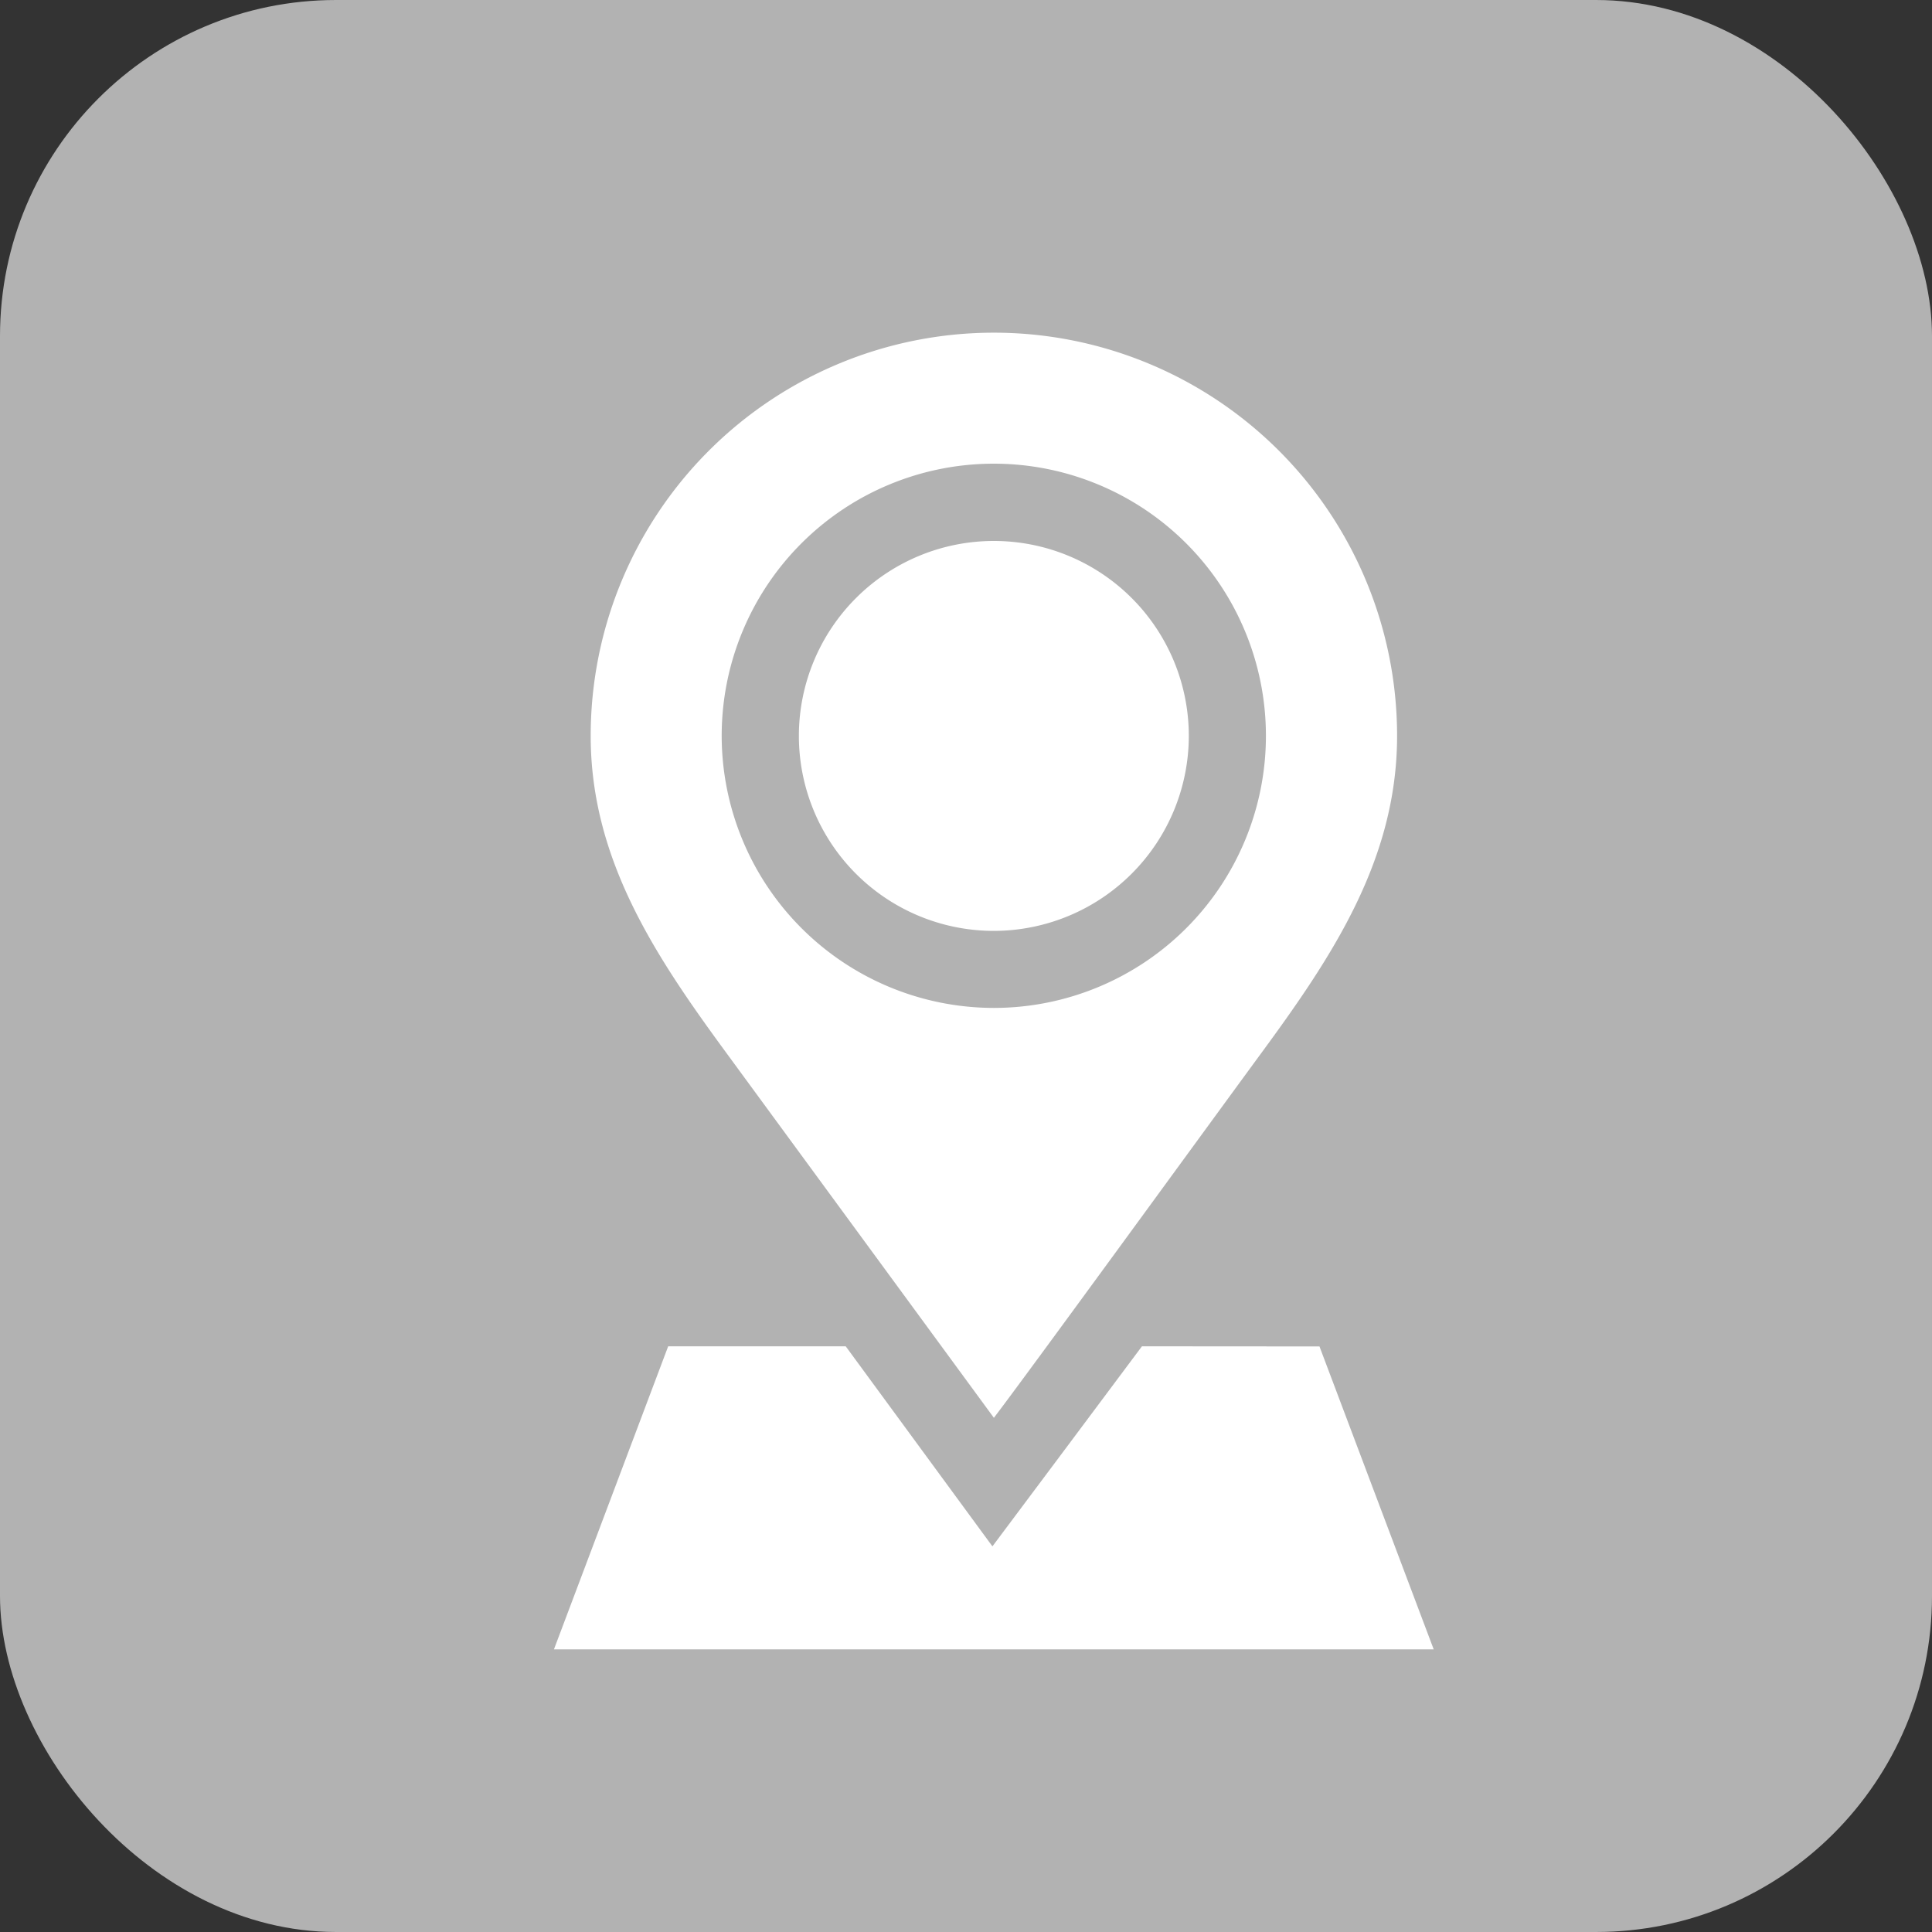 <svg xmlns="http://www.w3.org/2000/svg" width="46" height="46" viewBox="0 0 46 46">
  <rect x="0" y="0" width="46" height="46" fill="#333333" stroke="none"/>
  <g id="location" transform="translate(0 0.038)">
    <rect id="Rectangle_125" data-name="Rectangle 125" width="46" height="46" rx="8" transform="translate(0 -0.038)" fill="#b2b2b2"/>
    <g id="location-pin" transform="translate(13.189 7.881)">
      <path id="Path_1226" data-name="Path 1226" d="M104.515,85.643a4.642,4.642,0,1,0-4.642,4.642A4.647,4.647,0,0,0,104.515,85.643Zm0,0" transform="translate(-89.399 -76.04)" fill="#fff"/>
      <path id="Path_1227" data-name="Path 1227" d="M23.832,25.841c.719-.937,4.936-6.733,6.356-8.669,1.689-2.3,3.246-4.613,3.246-7.57a9.6,9.6,0,0,0-9.6-9.6h0a9.6,9.6,0,0,0-9.6,9.6c0,2.957,1.557,5.268,3.246,7.57l6.356,8.669ZM17.353,9.6a6.479,6.479,0,1,1,6.479,6.479A6.486,6.486,0,0,1,17.353,9.6Zm0,0" transform="translate(-13.359 0)" fill="#fff"/>
      <path id="Path_1228" data-name="Path 1228" d="M14,394.2c-.19.26-3.56,4.763-3.56,4.763L6.947,394.2H2.72L0,401.416H20.947l-2.72-7.213Zm0,0" transform="translate(0 -370.064)" fill="#fff"/>
    </g>
  </g>
</svg>
